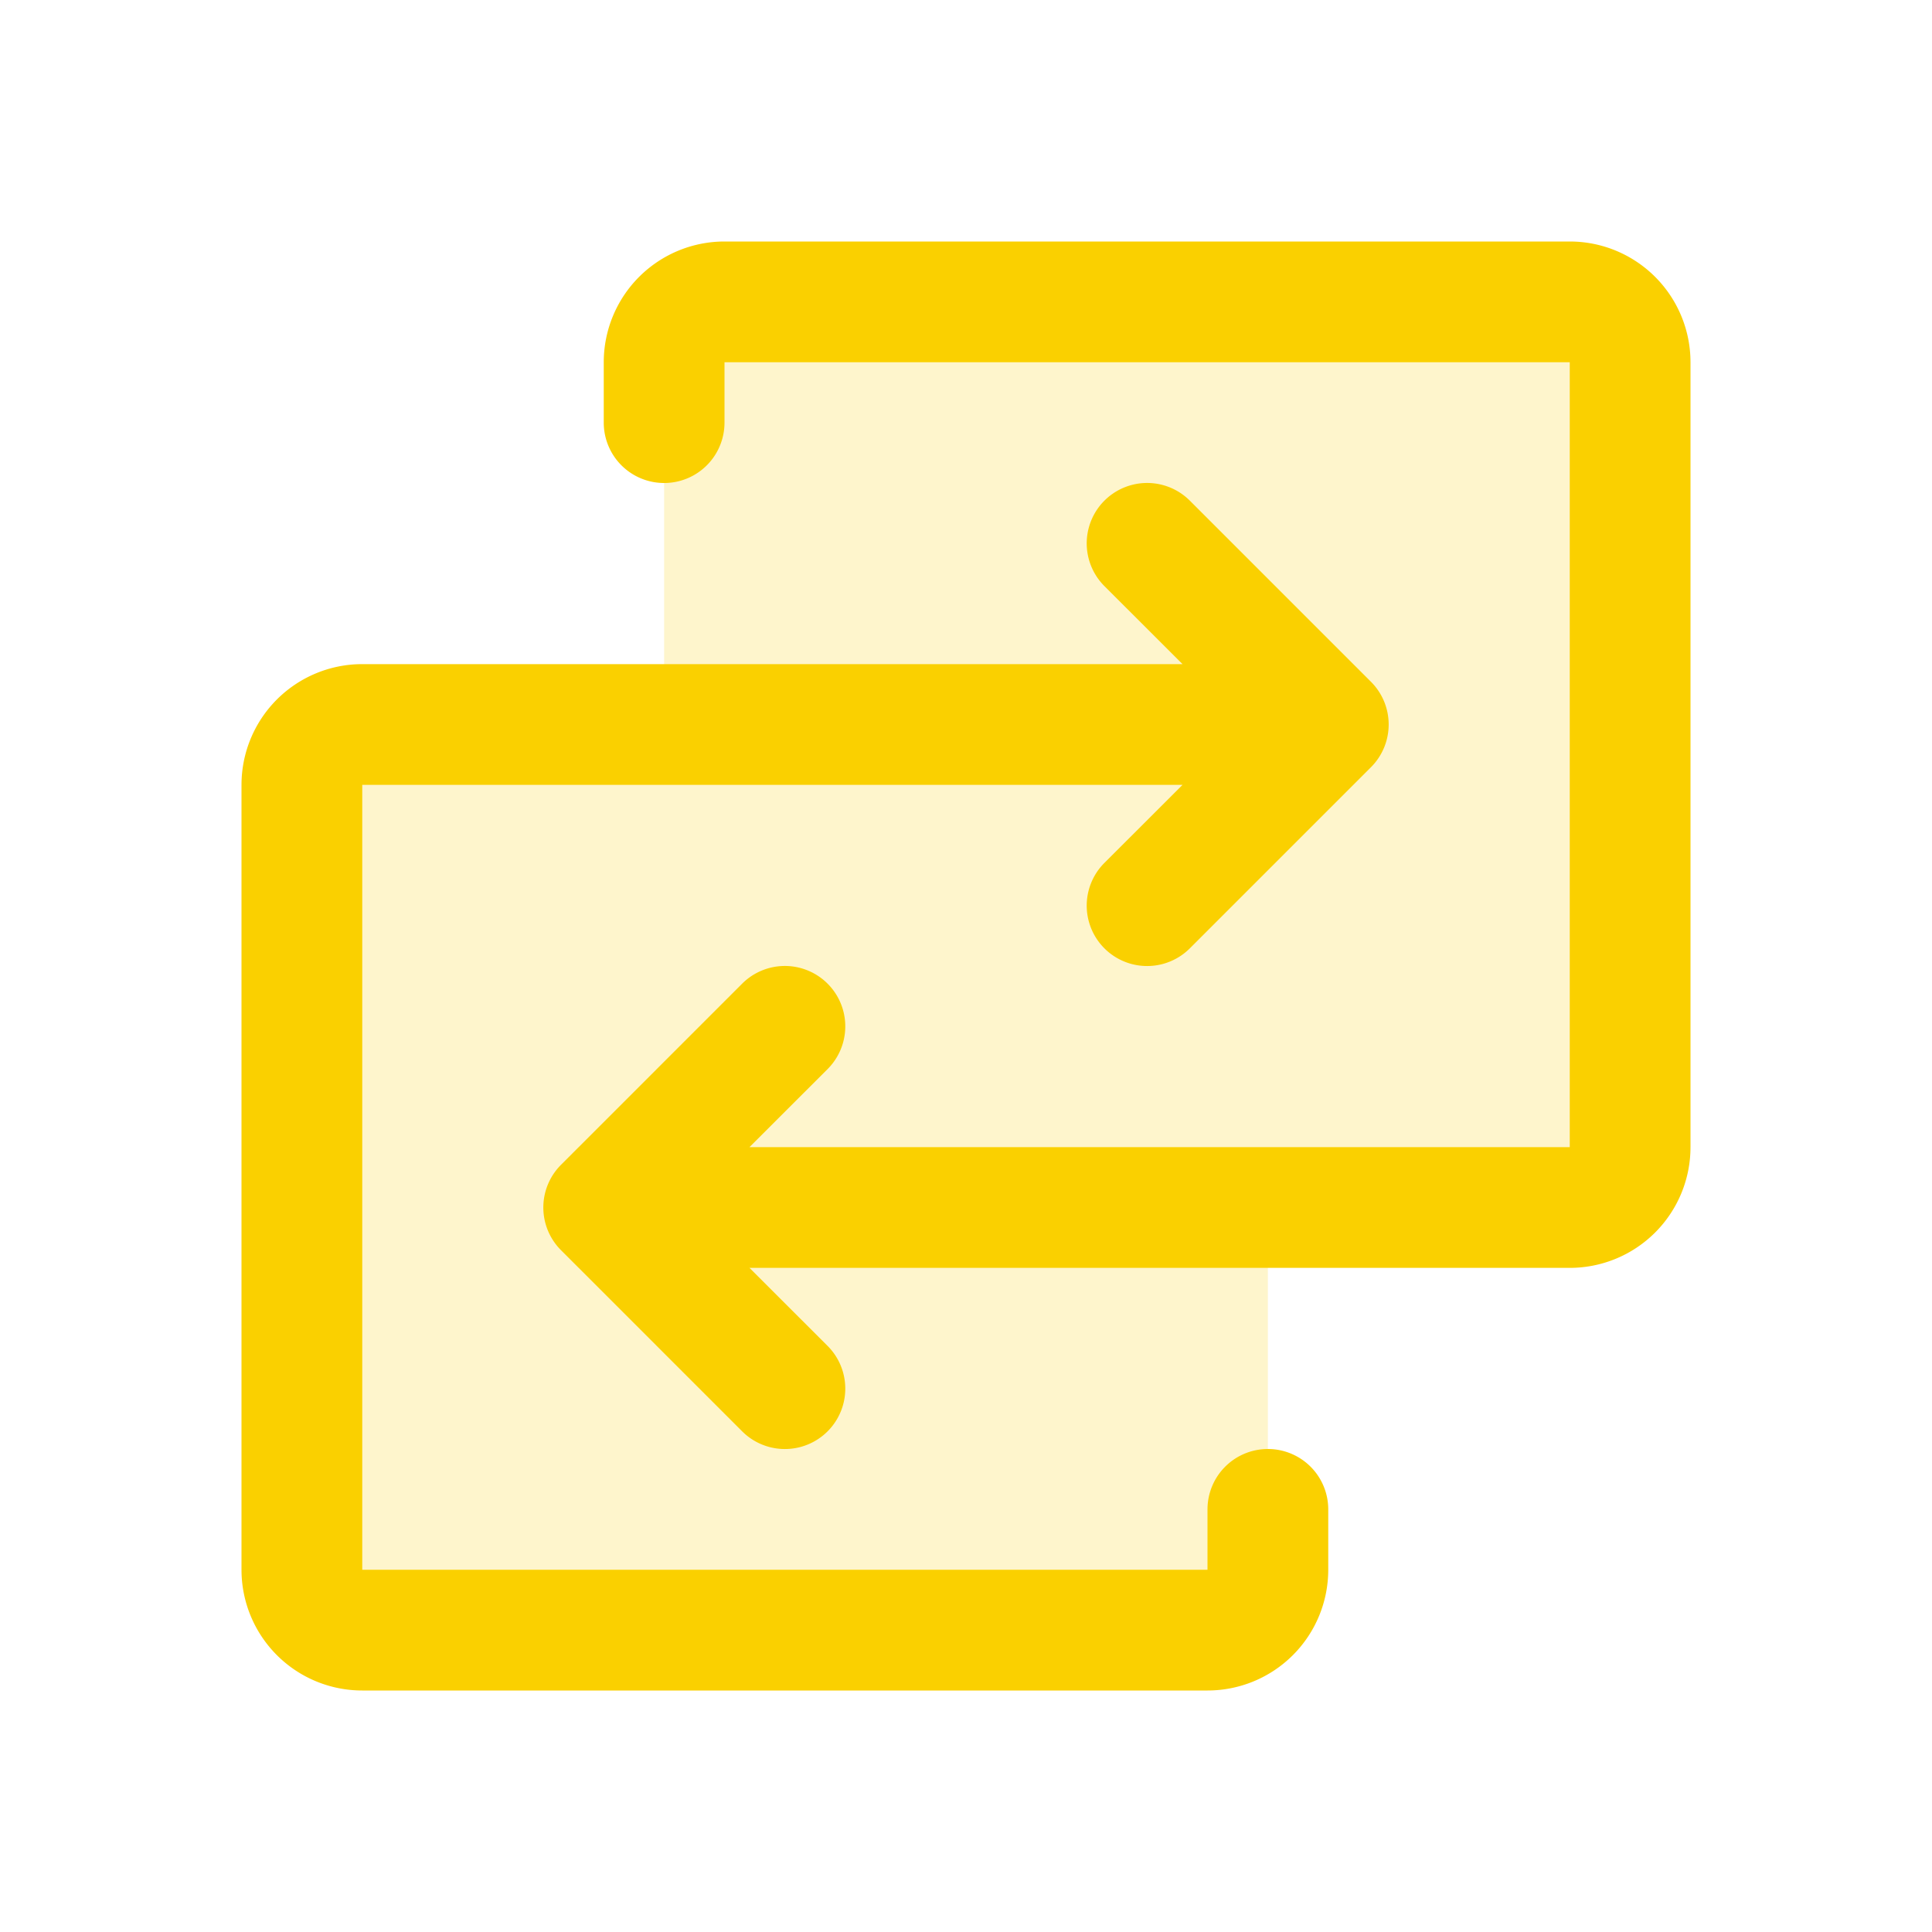 <svg xmlns="http://www.w3.org/2000/svg" viewBox="0 0 256 256" fill="#FAD000"><path d="M216,48V152a8,8,0,0,1-8,8H168v48a8,8,0,0,1-8,8H48a8,8,0,0,1-8-8V104a8,8,0,0,1,8-8H88V48a8,8,0,0,1,8-8H208A8,8,0,0,1,216,48Z" opacity="0.2"/><path d="M224,48V152a16,16,0,0,1-16,16H99.31l10.35,10.34a8,8,0,0,1-11.32,11.32l-24-24a8,8,0,0,1,0-11.32l24-24a8,8,0,0,1,11.32,11.32L99.31,152H208V48H96v8a8,8,0,0,1-16,0V48A16,16,0,0,1,96,32H208A16,16,0,0,1,224,48ZM168,192a8,8,0,0,0-8,8v8H48V104H156.69l-10.35,10.34a8,8,0,0,0,11.32,11.32l24-24a8,8,0,0,0,0-11.32l-24-24a8,8,0,0,0-11.32,11.32L156.69,88H48a16,16,0,0,0-16,16V208a16,16,0,0,0,16,16H160a16,16,0,0,0,16-16v-8A8,8,0,0,0,168,192Z"/></svg>